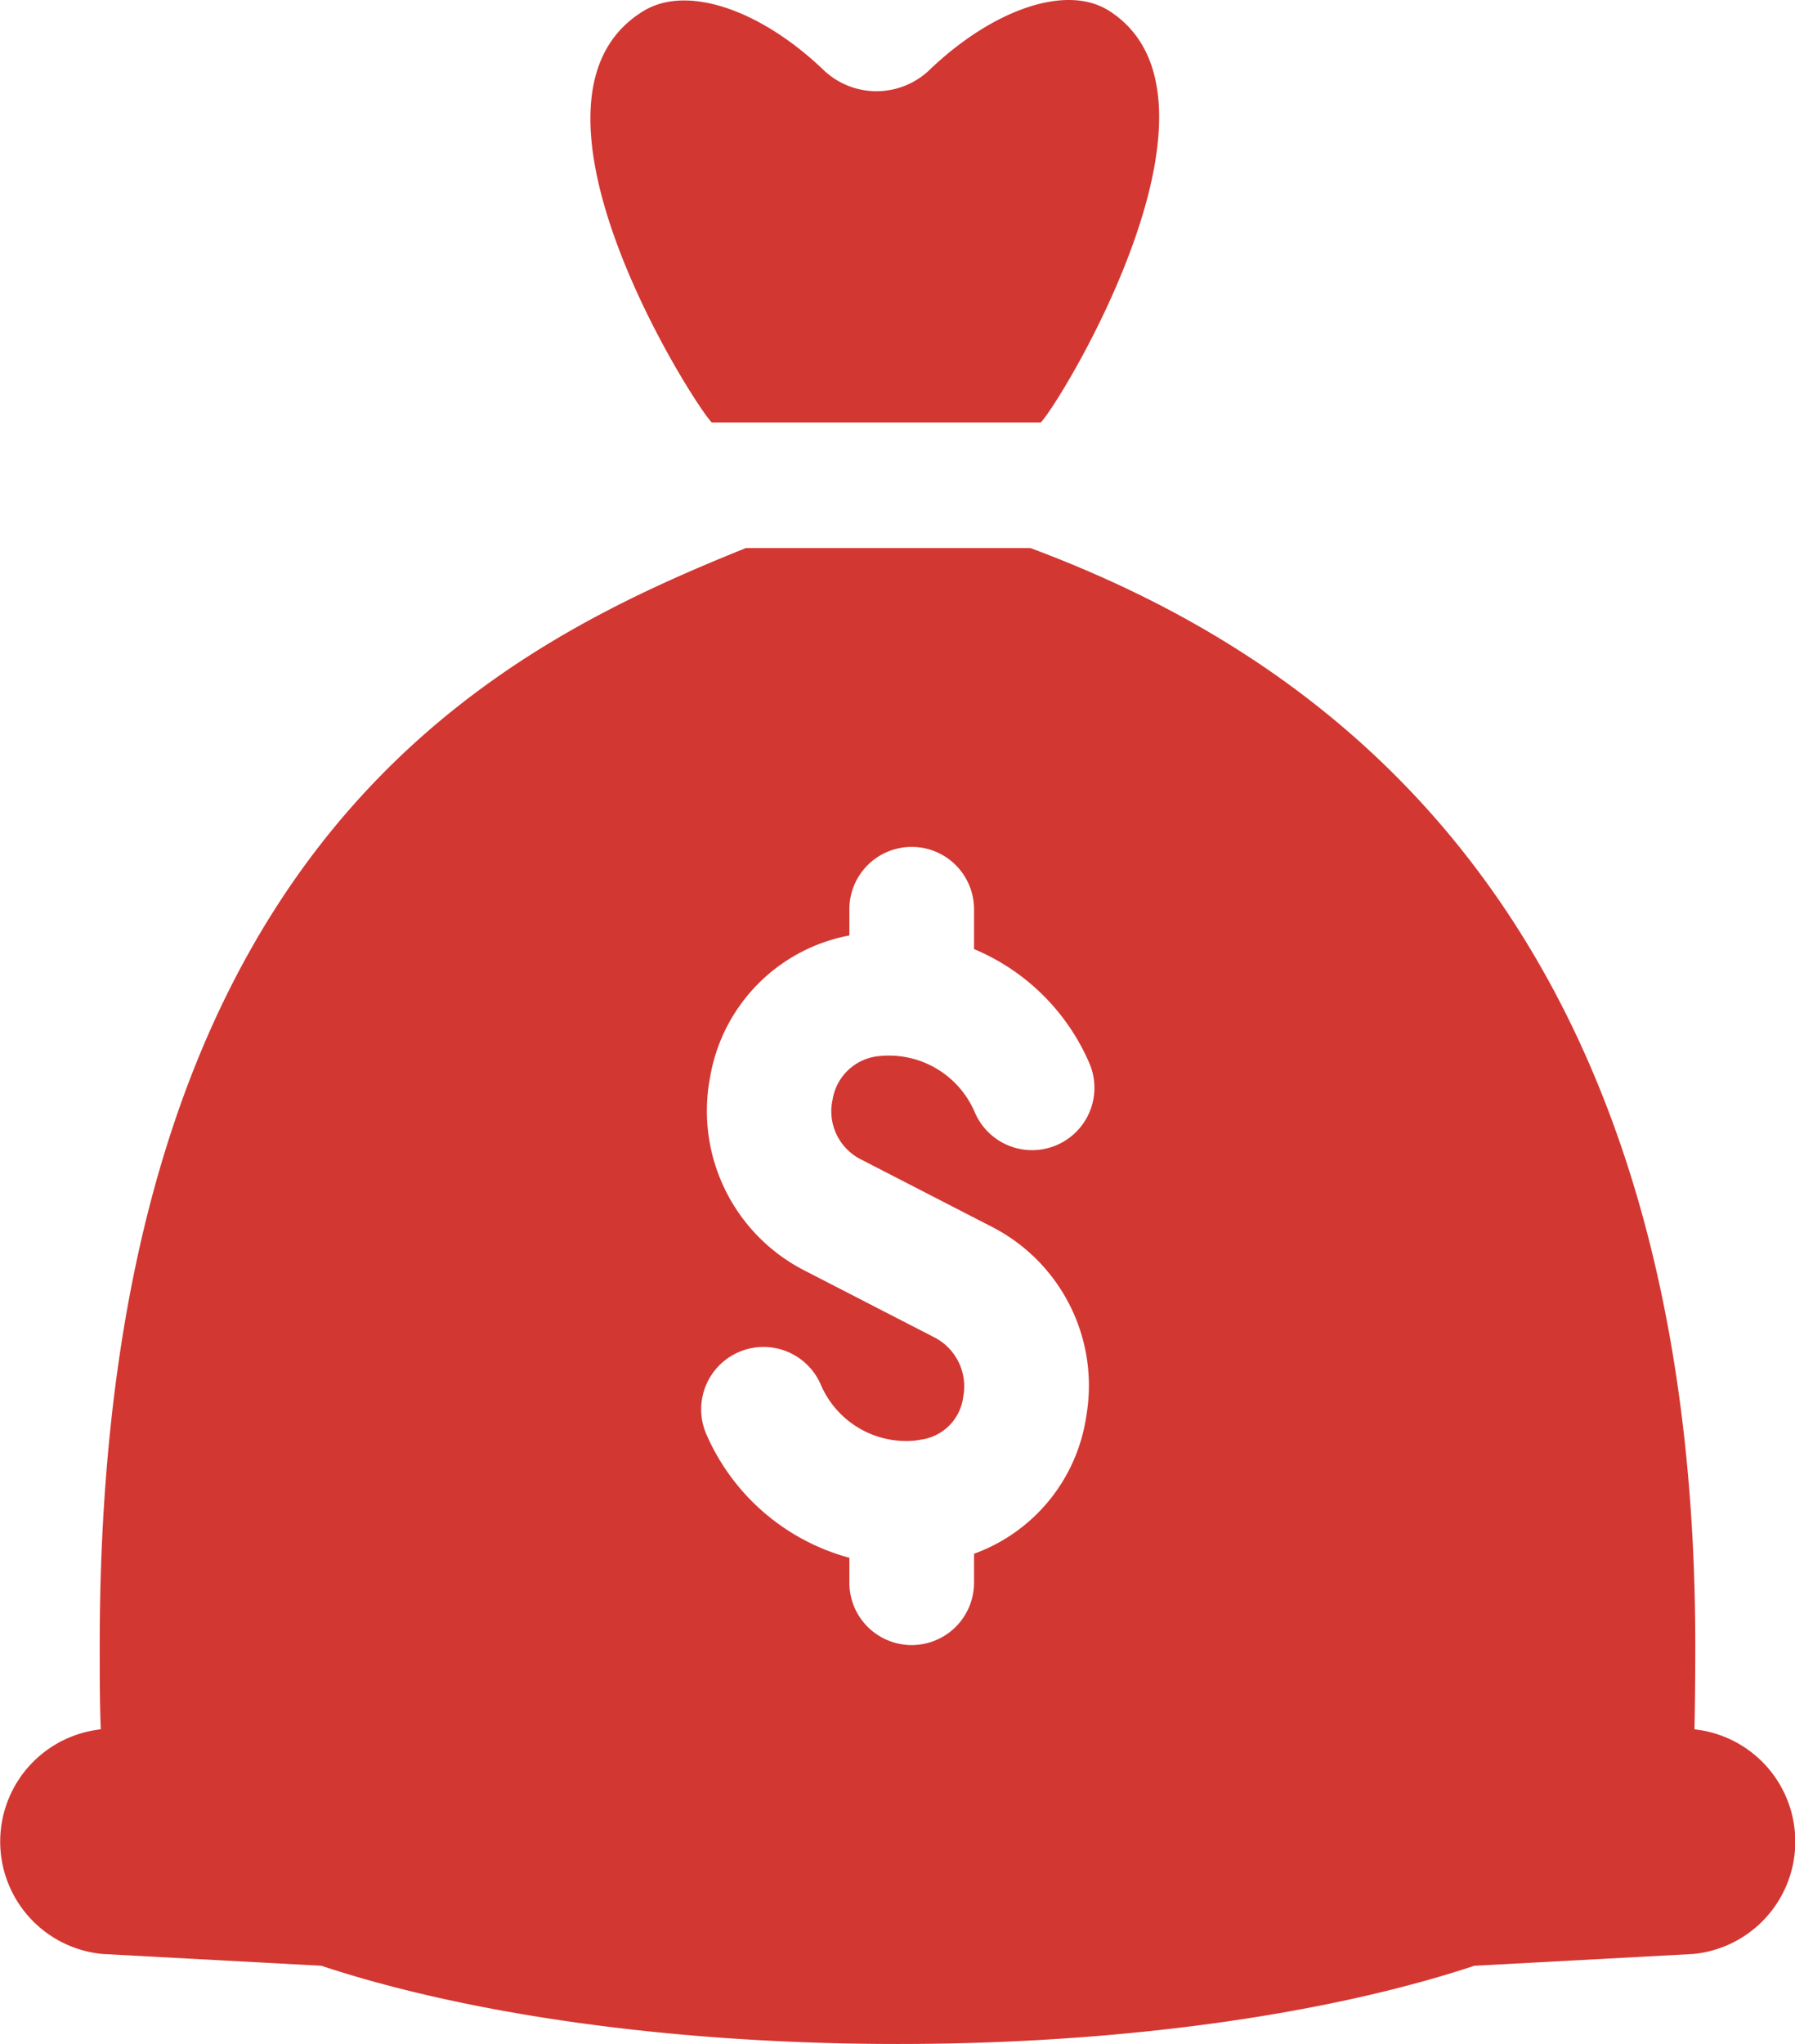 <svg id="Layer_1" data-name="Layer 1" xmlns="http://www.w3.org/2000/svg" viewBox="0 0 263.53 300"><defs><style>.cls-1{fill:#d33732;}</style></defs><path class="cls-1" d="M267.29,253.62l-.71-.11c.08-3.72.12-7.72.12-12.37,0-110.69-58.56-146.41-97.6-161H127.31c-36.3,14.64-94.86,43-94.86,161,0,4.64,0,8.67.16,12.36l-.75.12a16.57,16.57,0,0,0,1,32.87l32.13,1.73c21.32,7.06,51.32,11.48,84.64,11.48s63.31-4.42,84.64-11.48l32.13-1.73a16.57,16.57,0,0,0,.94-32.87Zm-123-83.71,19,9.78a26.19,26.19,0,0,1,14,27.87,25.4,25.4,0,0,1-16.48,20.19V232a9.15,9.15,0,0,1-18.3,0v-3.66a32,32,0,0,1-21-18.14,9.15,9.15,0,0,1,16.79-7.3,13.65,13.65,0,0,0,13.85,8.24L153,211a7.24,7.24,0,0,0,6.23-6.33,8.08,8.08,0,0,0-4.3-8.71l-19-9.78a26.31,26.31,0,0,1-13.86-28.43A25.51,25.51,0,0,1,142.51,137v-3.85a9.15,9.15,0,0,1,18.3,0V139a31.77,31.77,0,0,1,16.88,16.63,9.15,9.15,0,1,1-16.78,7.3,13.7,13.7,0,0,0-13.86-8.24,7.63,7.63,0,0,0-7,6.38A7.91,7.91,0,0,0,144.29,169.91Z" transform="translate(-17.81 0.3)"/><path class="cls-1" d="M180.66,1.3c-6.34-4.06-17.21-.1-26.33,8.61a11.26,11.26,0,0,1-15.68,0C129.52,1.2,118.75-2.6,112.31,1.3c-21.3,12.91,7.38,57.82,10,60.41h48.29C173.28,59.12,200.82,14.21,180.66,1.3Z" transform="translate(-17.81 0.3)"/></svg>